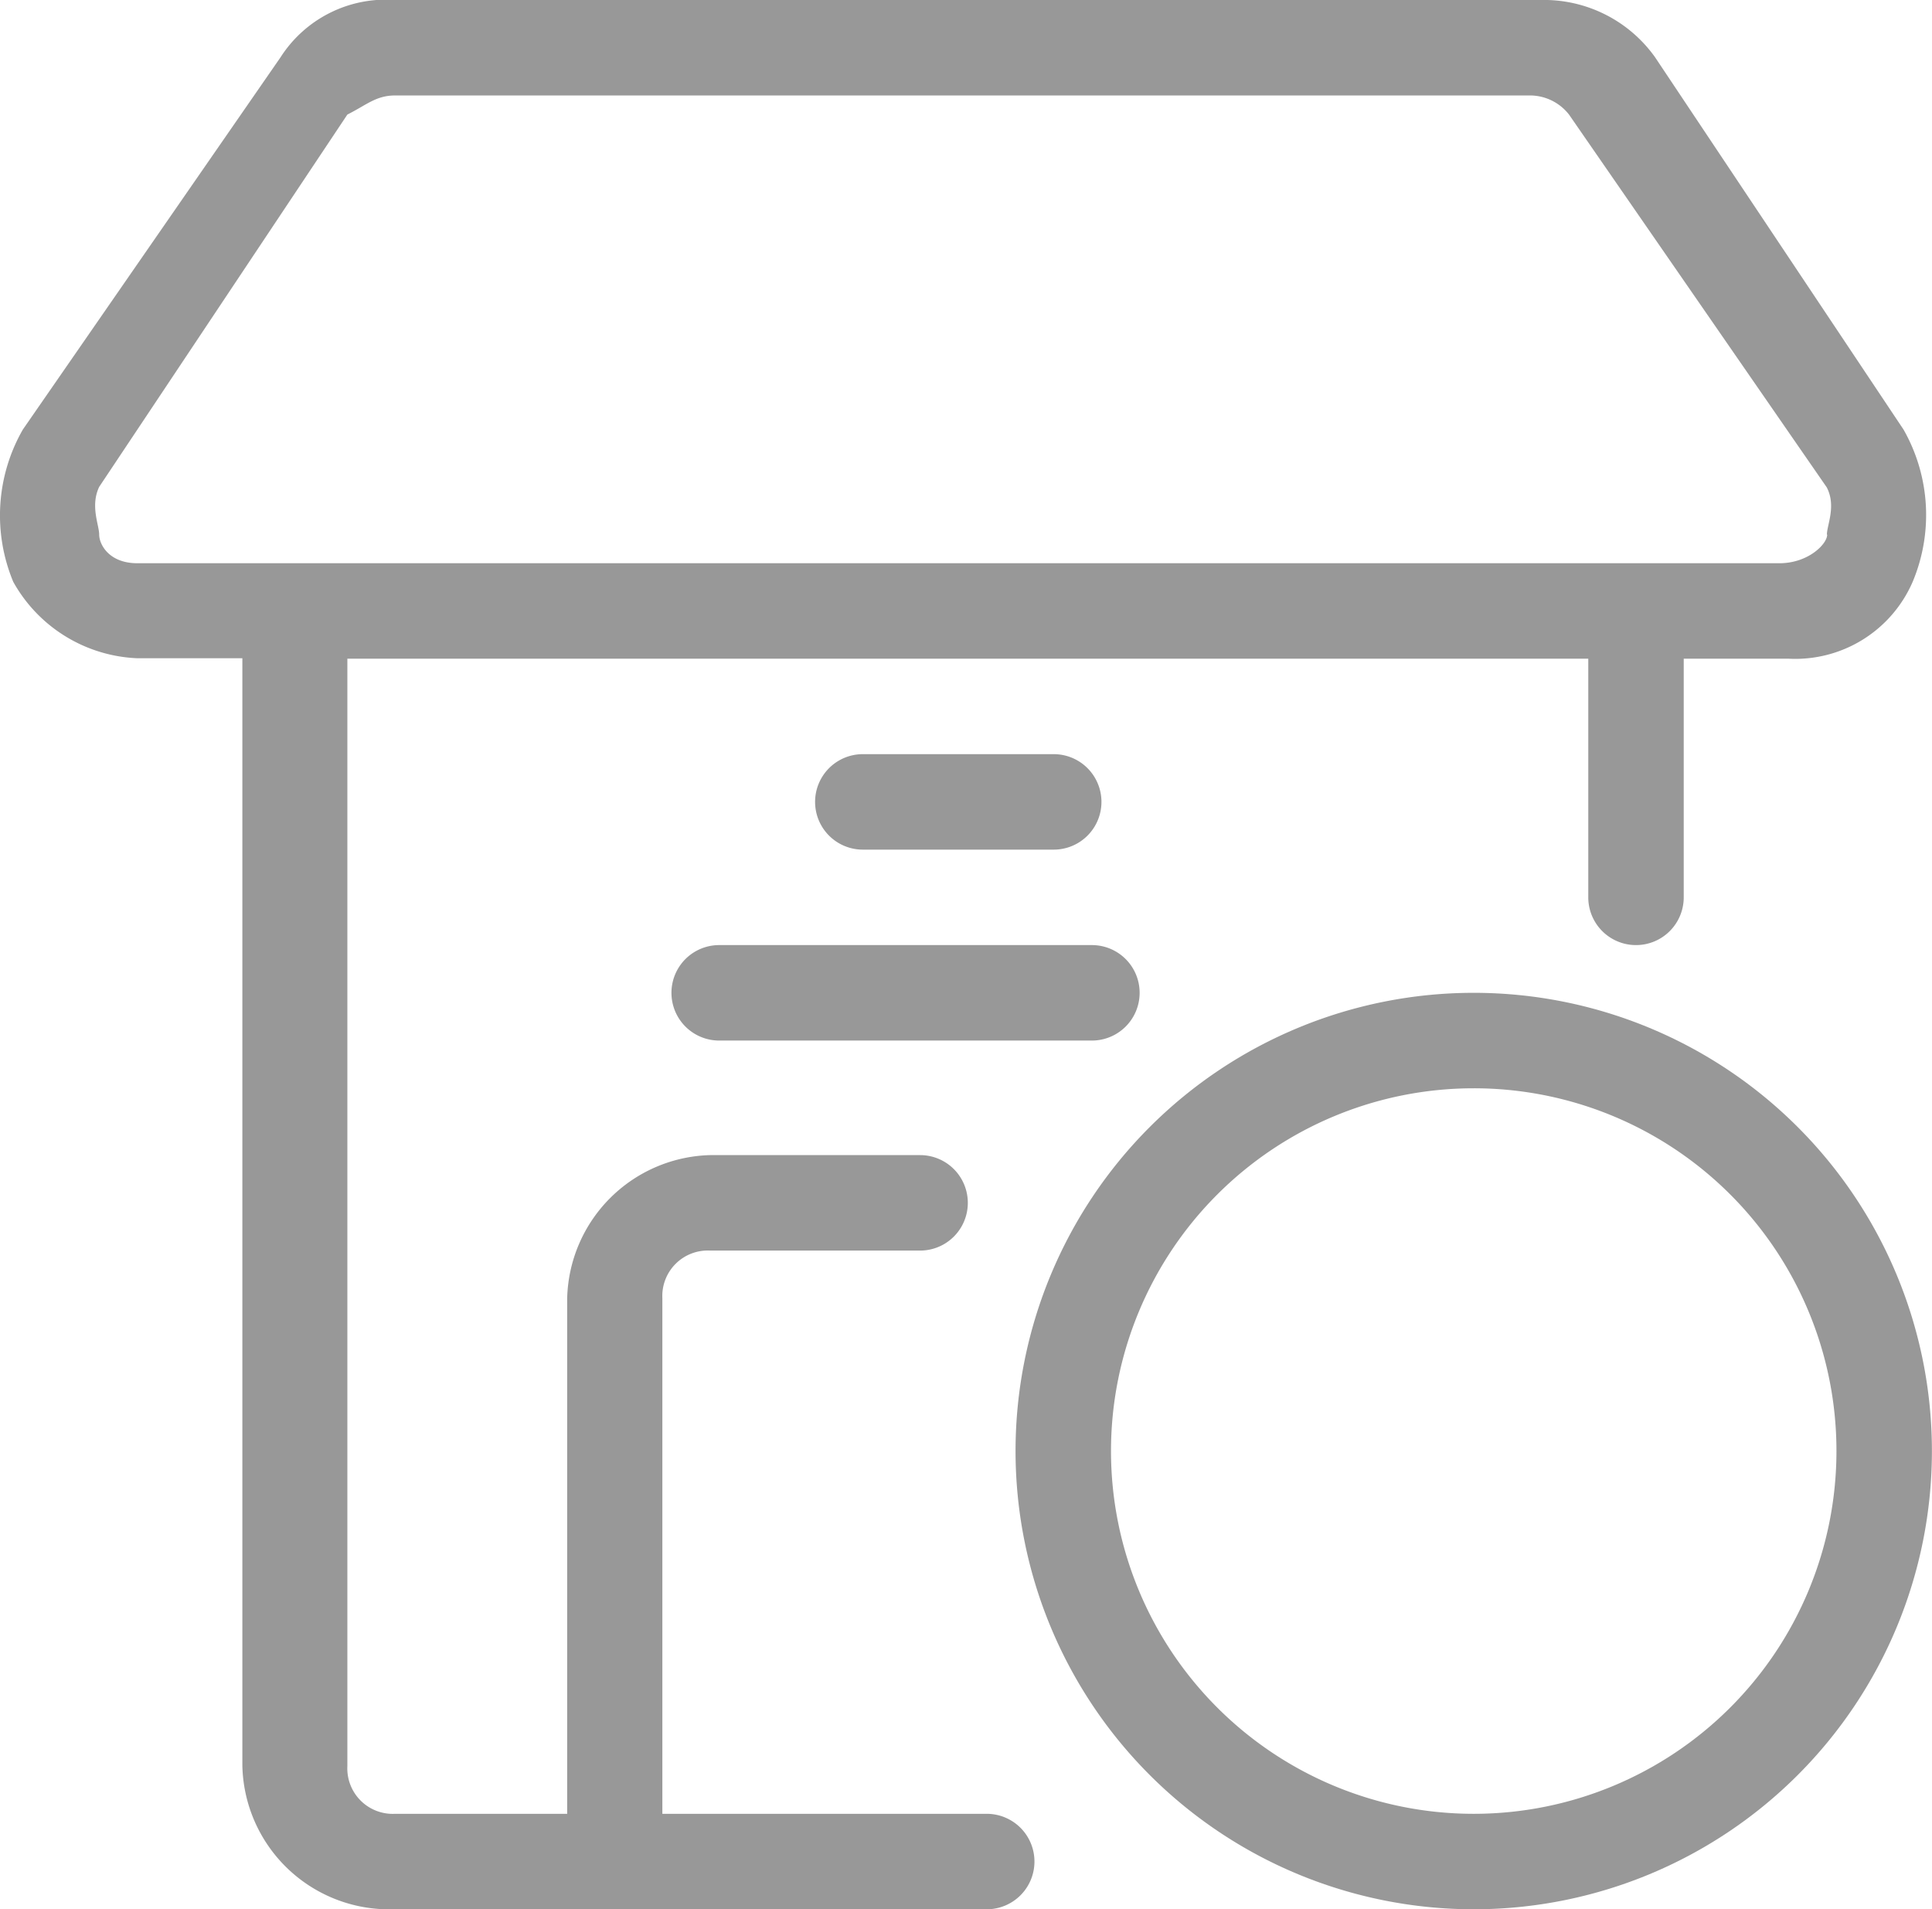 <svg xmlns="http://www.w3.org/2000/svg" width="21.252" height="21" viewBox="0 0 21.252 21">
  <g id="noun_favourite_692233" transform="translate(-1.861 -2.5)">
    <g id="Group_3660" data-name="Group 3660" transform="translate(1.861 2.5)">
      <path id="Path_2258" data-name="Path 2258" d="M22.8,7.225,20.067,3.13a1.5,1.5,0,0,0-1.26-.63H6.207a1.375,1.375,0,0,0-1.26.63L2.112,7.225A1.9,1.9,0,0,0,2.007,8.9a1.639,1.639,0,0,0,1.365.84H4.527v12.18A1.615,1.615,0,0,0,6.1,23.5h6.615a.525.525,0,0,0,0-1.05H9.147V16.78a.5.5,0,0,1,.525-.525h2.31a.525.525,0,1,0,0-1.05H9.672A1.615,1.615,0,0,0,8.1,16.78v5.67H6.207a.5.5,0,0,1-.525-.525V9.745h13.65V12.37a.525.525,0,1,0,1.05,0V9.745h1.155A1.407,1.407,0,0,0,22.9,8.9,1.9,1.9,0,0,0,22.8,7.225Zm-.84,1.155c0,.105-.21.315-.525.315H3.372c-.315,0-.42-.21-.42-.315s-.1-.315,0-.525L5.682,3.76c.21-.105.315-.21.525-.21H18.7a.546.546,0,0,1,.42.21l2.835,4.1C22.062,8.065,21.957,8.275,21.957,8.38Z" transform="translate(-1.861 -2.5)" fill="#989898"/>
    </g>
    <g id="Group_3661" data-name="Group 3661" transform="translate(9.252 12.895)">
      <path id="Path_2259" data-name="Path 2259" d="M13.52,13.45h-4.1a.525.525,0,0,1,0-1.05h4.1a.525.525,0,0,1,0,1.05Z" transform="translate(-8.9 -12.4)" fill="#989898"/>
    </g>
    <g id="Group_3662" data-name="Group 3662" transform="translate(10.827 10.795)">
      <path id="Path_2260" data-name="Path 2260" d="M13.025,11.45h-2.1a.525.525,0,1,1,0-1.05h2.1a.525.525,0,1,1,0,1.05Z" transform="translate(-10.4 -10.4)" fill="#989898"/>
    </g>
    <g id="Group_3663" data-name="Group 3663" transform="translate(13.032 13.42)">
      <path id="Path_2261" data-name="Path 2261" d="M17.54,22.98a5.041,5.041,0,0,1-5.04-5.04,5.04,5.04,0,1,1,5.04,5.04Zm0-9.03a3.99,3.99,0,1,0,3.99,3.99A3.988,3.988,0,0,0,17.54,13.95Z" transform="translate(-12.5 -12.9)" fill="#989898"/>
    </g>
  </g>
</svg>
